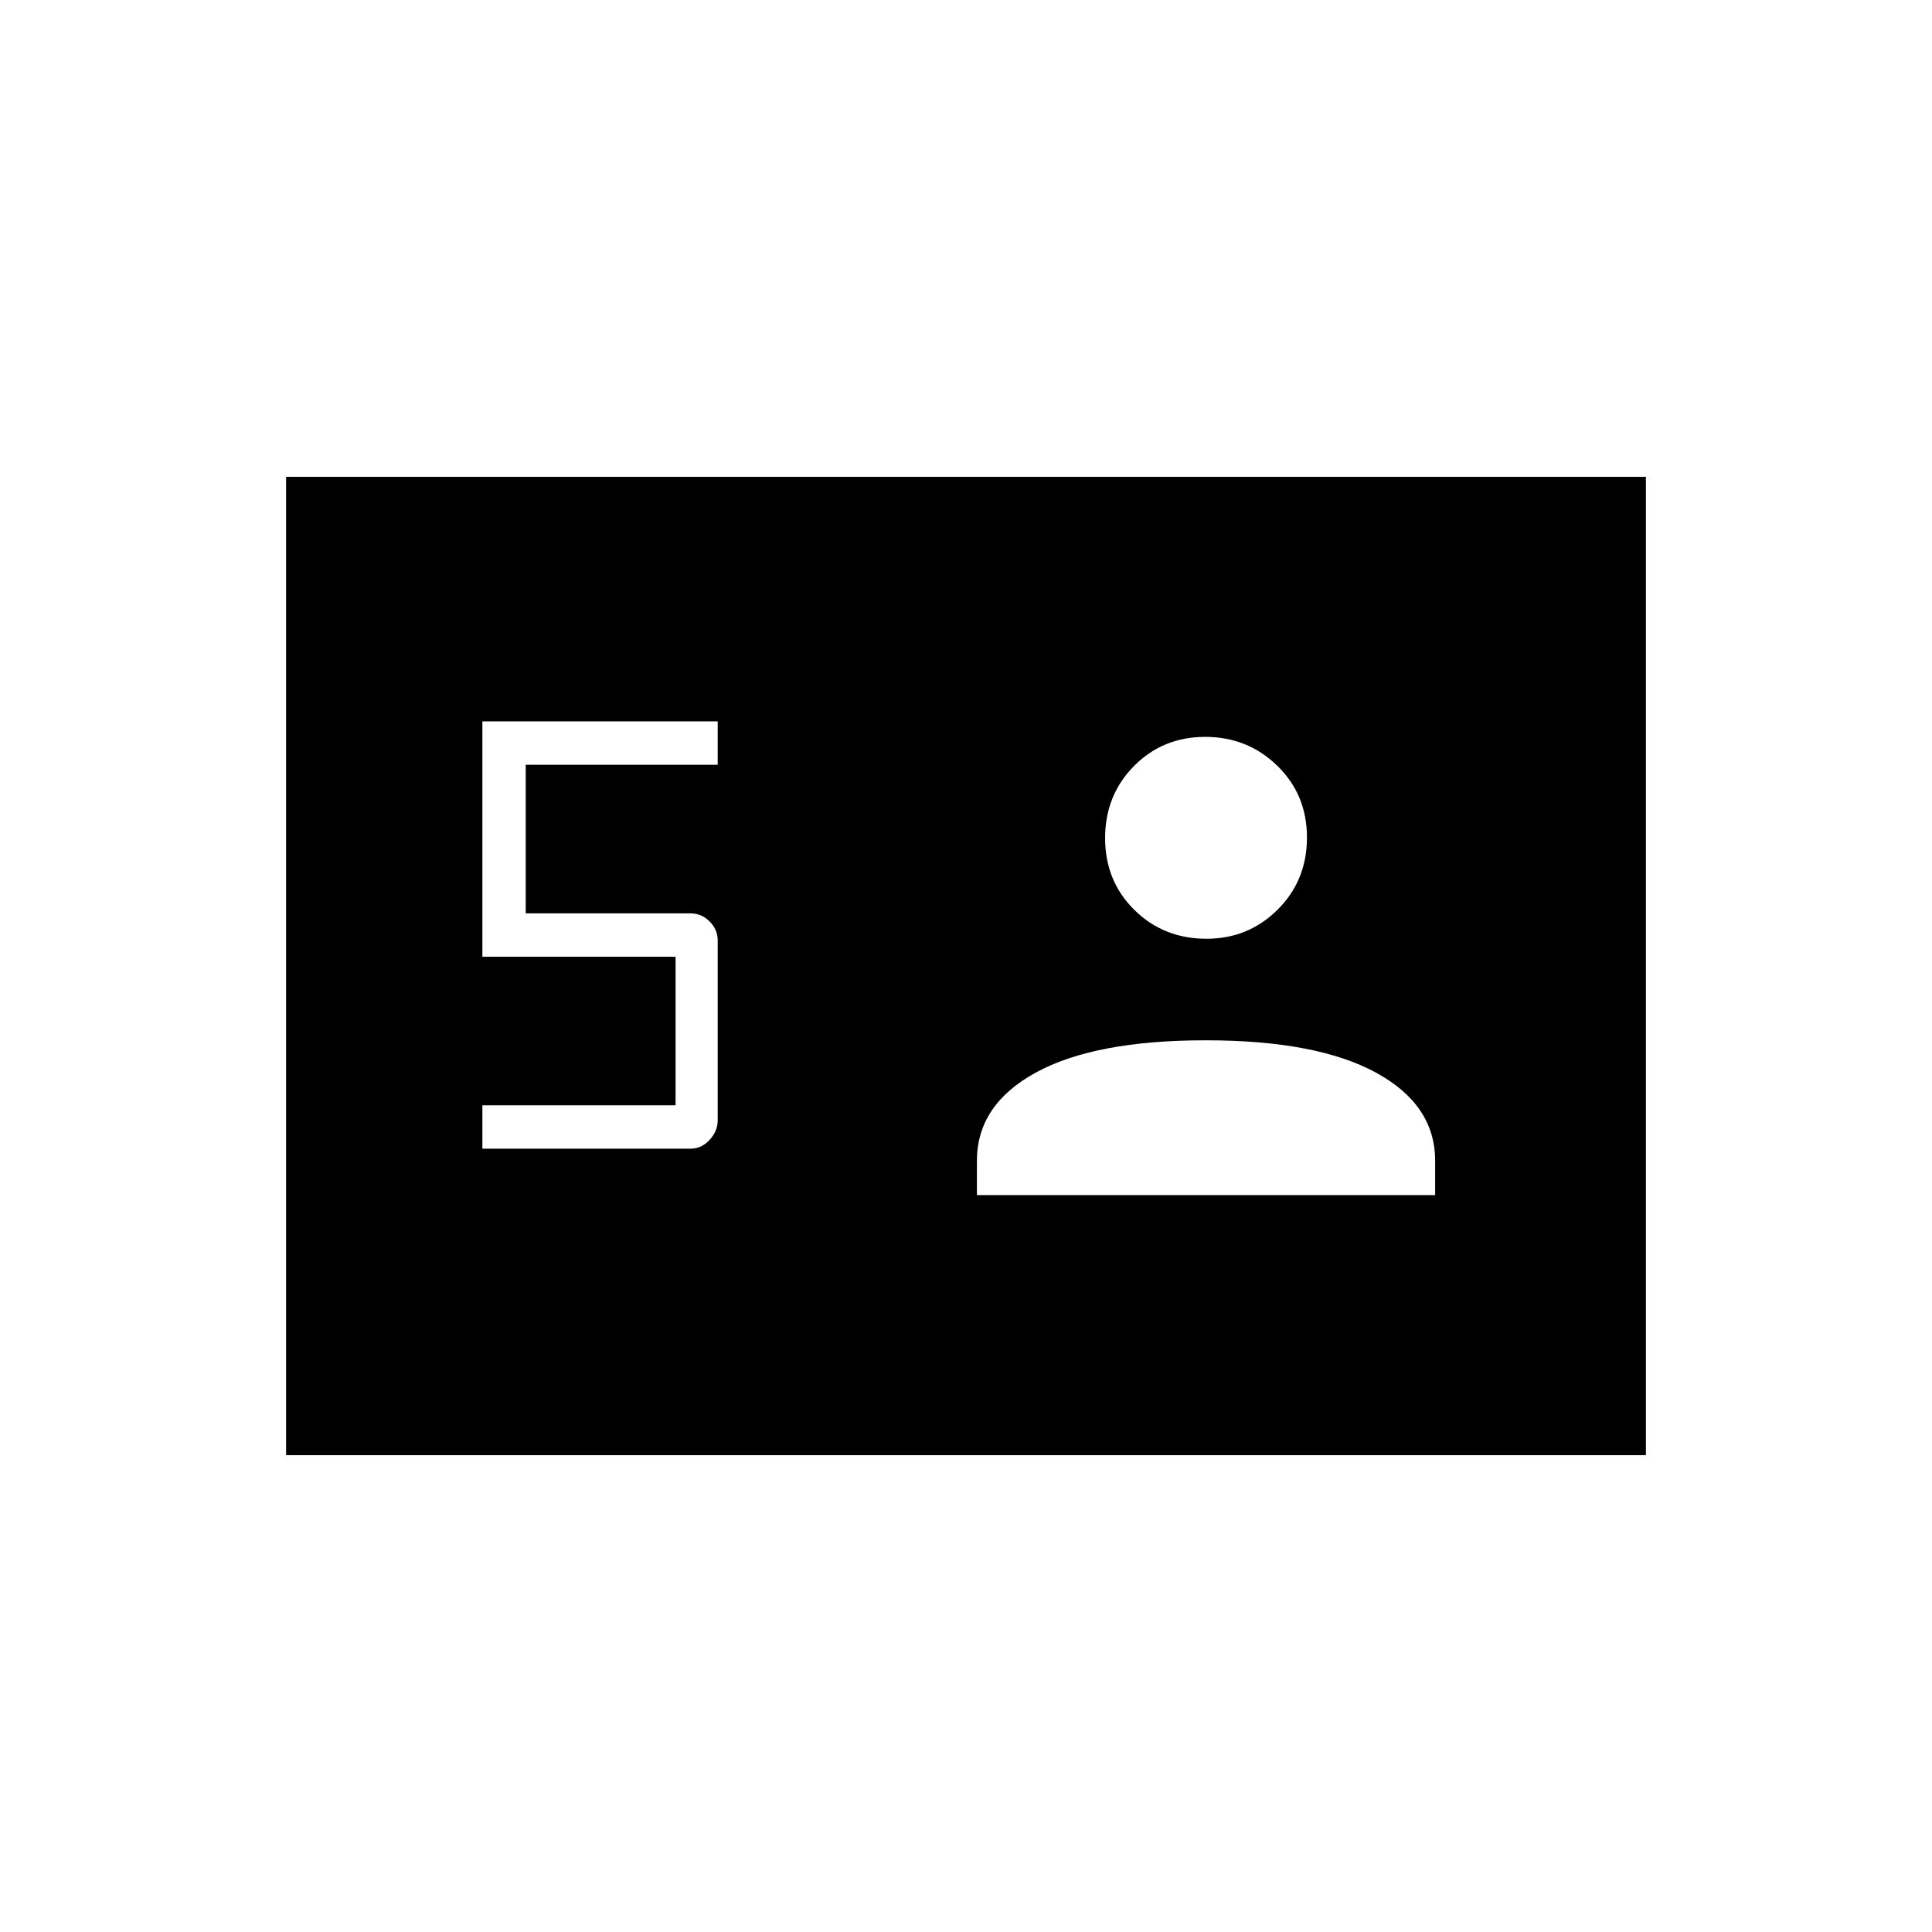 <svg xmlns="http://www.w3.org/2000/svg" height="20" viewBox="0 -960 960 960" width="20"><path d="M142.15-236.92v-486.16h675.7v486.16h-675.7Zm97.54-152.31h103.45q5.44 0 9.46-4.39 4.02-4.38 4.02-9.66v-89.34q0-5.5-4.02-9.52-4.02-4.01-9.52-4.01h-81.85V-580h95.39v-21.54H239.69v116.92h96v73.85h-96v21.54Zm245.73 23.08h227.7v-17.05q0-27.84-29.49-43.86-29.48-16.02-84.55-16.02-55.08 0-84.37 16.02-29.29 16.02-29.29 43.86v17.05Zm114.06-127.39q20.86 0 35.4-14.5 14.54-14.49 14.54-35.8 0-21.31-14.75-35.66-14.76-14.35-35.81-14.35-21.05 0-35.4 14.5-14.34 14.5-14.34 35.81 0 21.3 14.51 35.65 14.52 14.35 35.85 14.35Z"/></svg>